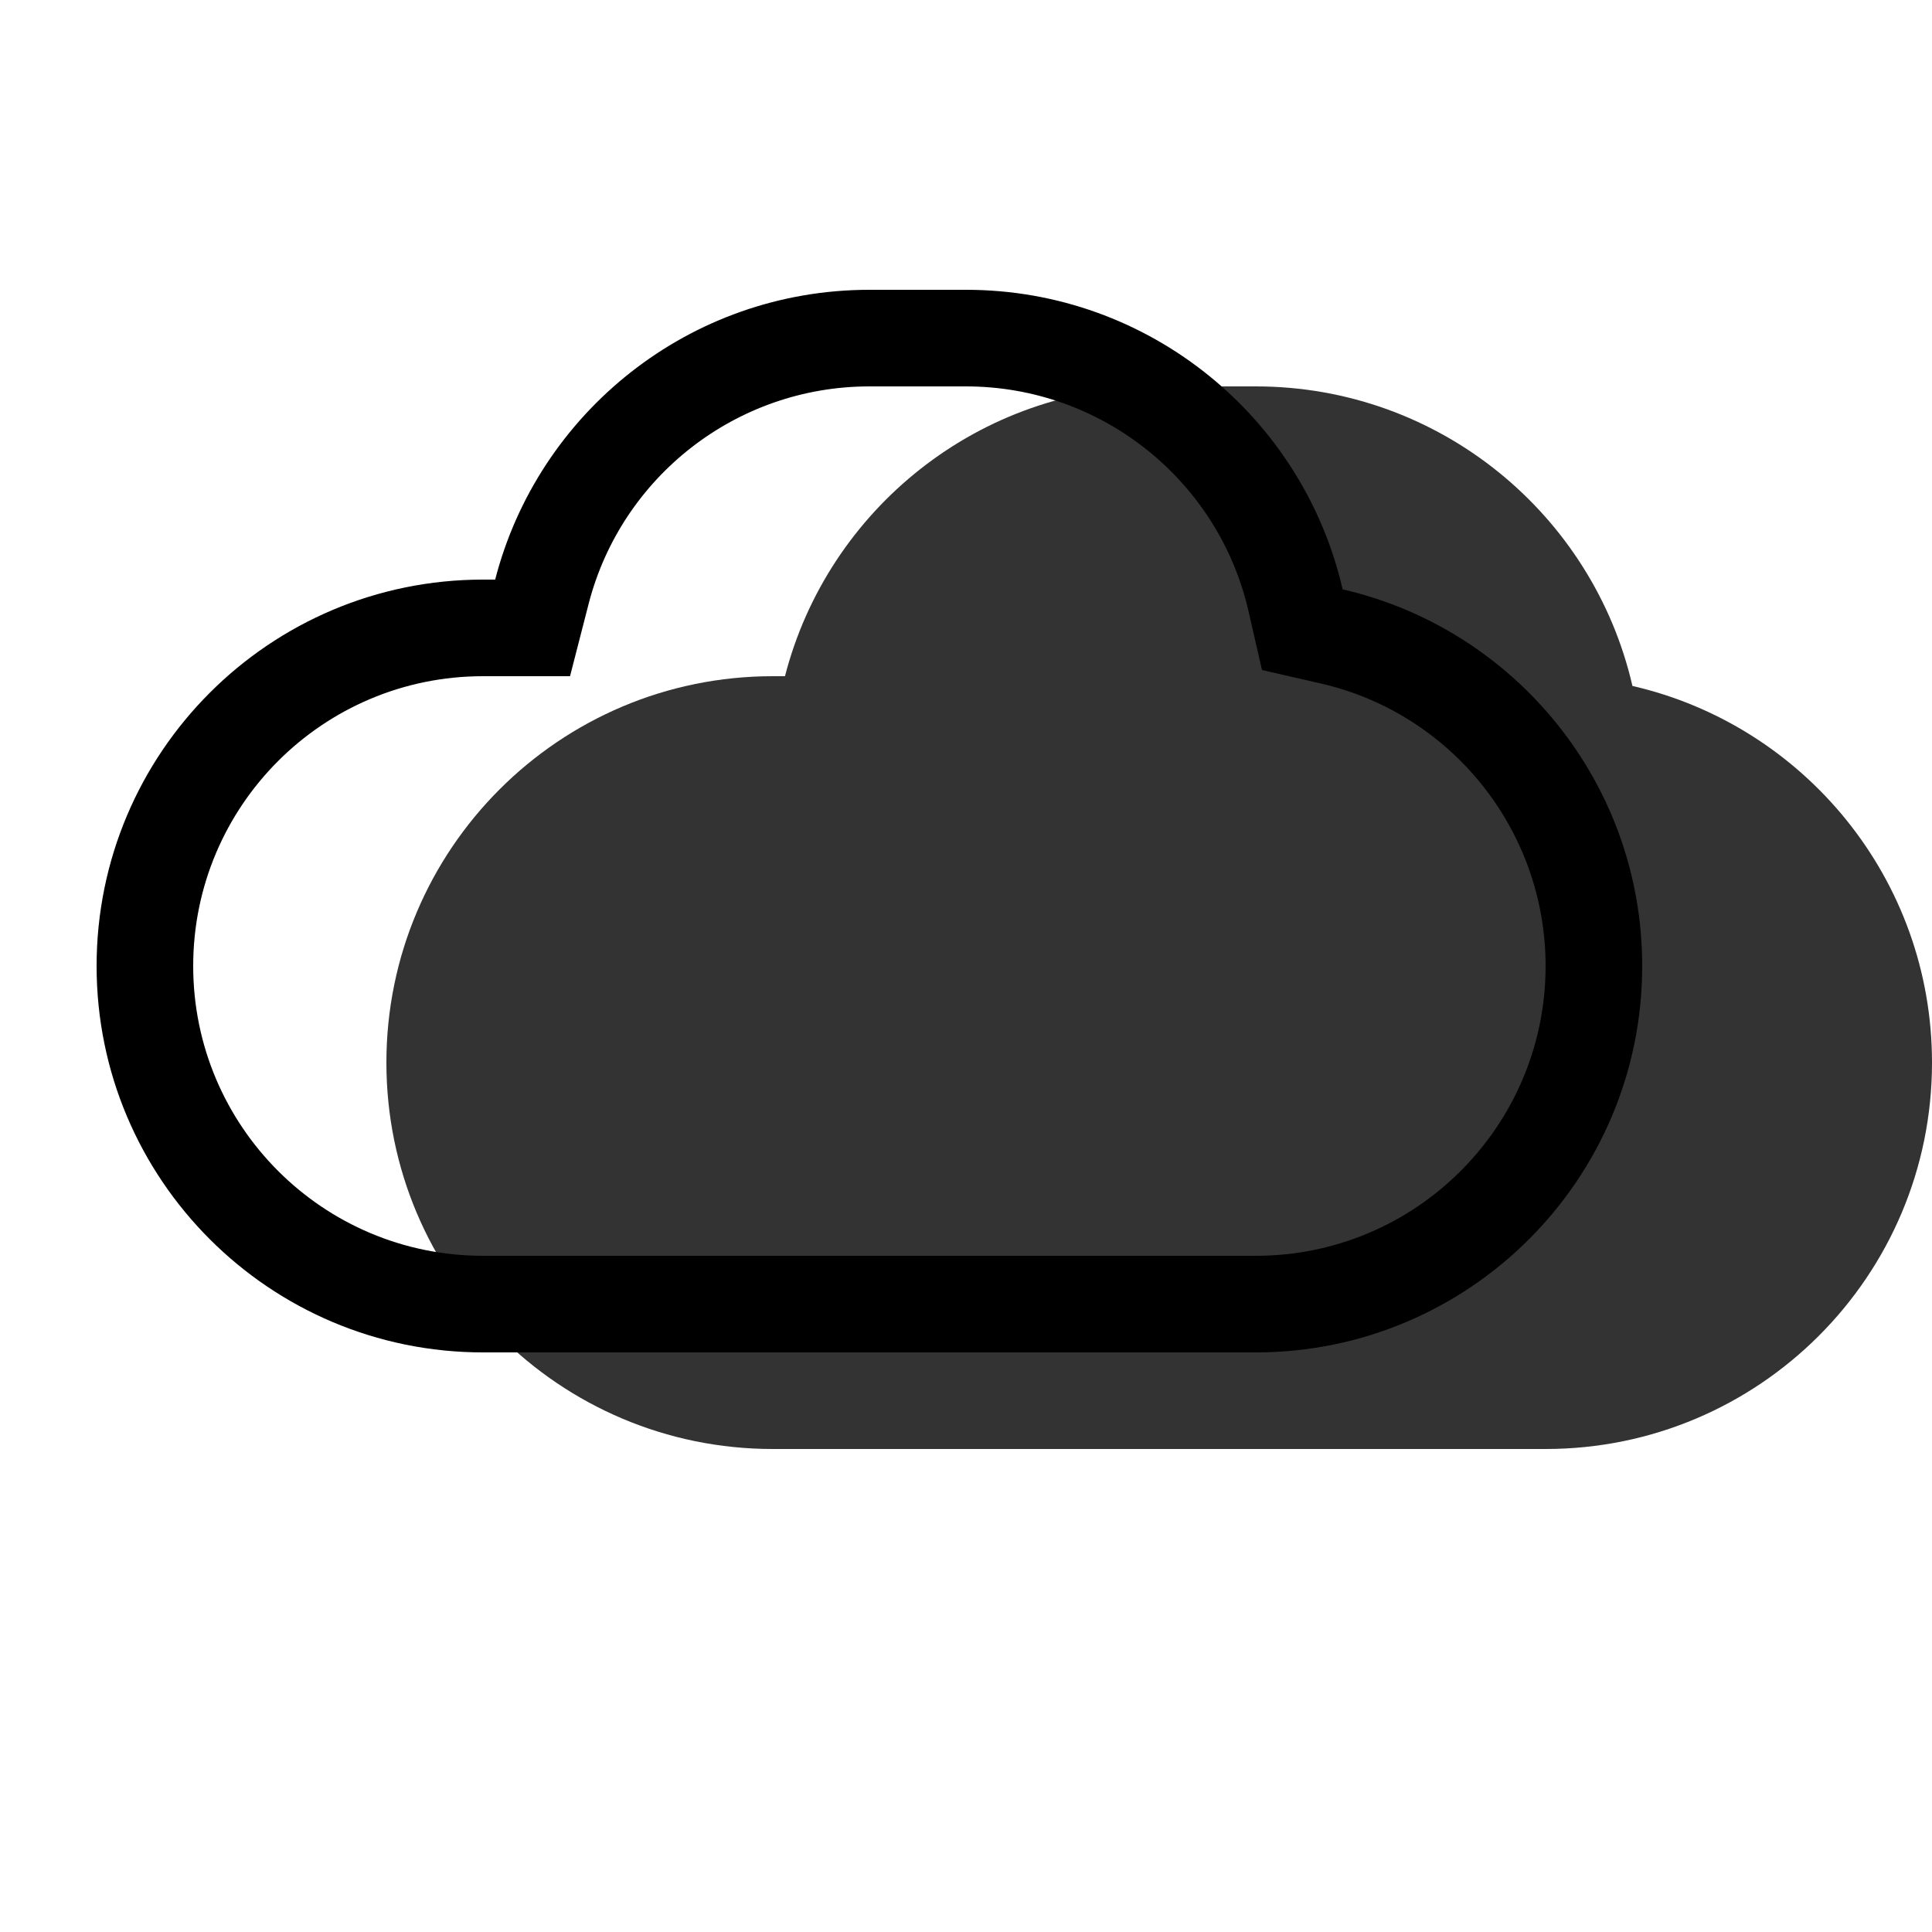 <svg style="" width="20" height="20" viewBox="0 0 20 20" fill="none" xmlns="http://www.w3.org/2000/svg">
<g opacity="0.8">
<path fill-rule="evenodd" clip-rule="evenodd" d="M13 4H12C10.136 4 8.57 5.275 8.126 7H8C5.791 7 4 8.791 4 11C4 13.209 5.791 15 8 15H16C18.209 15 20 13.209 20 11C20 9.1 18.675 7.509 16.899 7.101C16.491 5.325 14.9 4 13 4Z" fill="currentColor"/>
</g>
<path fill-rule="evenodd" clip-rule="evenodd" d="M10 3H9C7.136 3 5.57 4.275 5.126 6H5C2.791 6 1 7.791 1 10C1 12.209 2.791 14 5 14H13C15.209 14 17 12.209 17 10C17 8.1 15.675 6.509 13.899 6.101C13.491 4.325 11.9 3 10 3ZM5.901 7L6.094 6.249C6.433 4.936 7.623 4 9 4H10C11.405 4 12.614 4.975 12.924 6.325L13.064 6.936L13.675 7.076C15.025 7.386 16 8.595 16 10C16 11.657 14.657 13 13 13H5C3.343 13 2 11.657 2 10C2 8.343 3.343 7 5 7H5.901Z" fill="black"/>
</svg>
